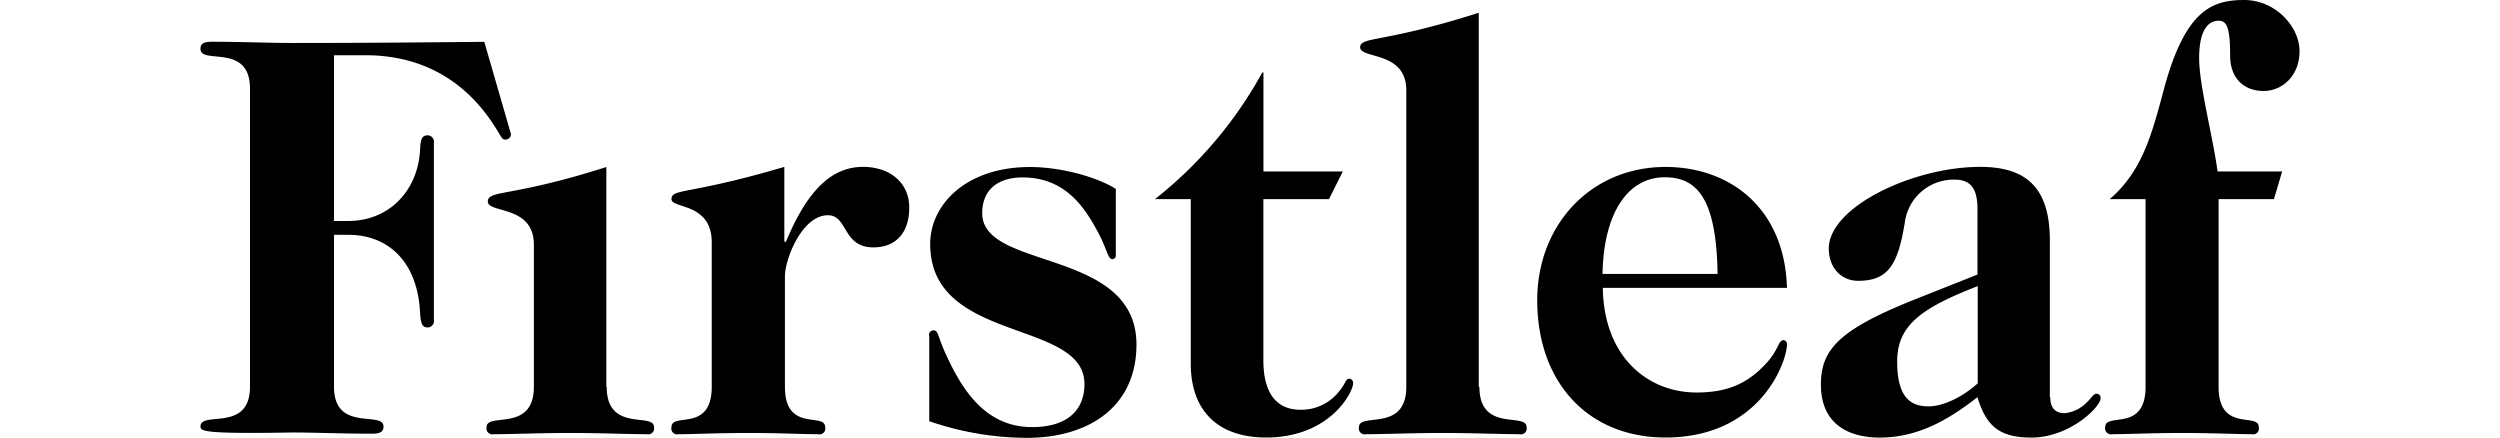 <svg xmlns="http://www.w3.org/2000/svg" viewBox="0 0 292.57 60.98" width="120" height="21">
  <path class="inherit-fill" d="M6.9 12.35C6.9 5.94 0 9.07 0 6.82c0-.65.33-1 1.62-1 4.07 0 7.92.17 11.14.17 10 0 17.25-.07 26.8-.16l3.71 12.83a.75.75 0 01-1.15.68C41.37 18.68 36.88 7.7 23 7.7h-4.39v23.1h2c5.62 0 9.7-4.16 10-9.94.07-1.61.31-2 1.12-2a.92.92 0 01.8 1.12v24.54a.91.91 0 01-.8 1.12c-.8 0-1-.39-1.12-2-.33-7.13-4.41-10.91-10-10.91h-2v21.18c0 6.41 6.9 3.29 6.9 5.54 0 .64-.31 1-1.61 1-4.09 0-7.94-.17-11.14-.17C.33 60.5 0 60.09 0 59.45c0-2.25 6.9.88 6.9-5.54V12.35zM56.62 53.91c0 6.41 6.59 3.53 6.59 5.61a.83.83 0 01-1 1c-2.56 0-6.41-.17-10.67-.17s-8.09.17-10.66.17a.83.83 0 01-1-1c0-2.09 6.59.8 6.59-5.61V34.1c0-5.54-6.42-4.34-6.42-6s3.21-.57 16.52-4.82v30.63zM81.46 33.69h.15c3.05-7.37 6.5-10.43 10.74-10.43 3.62 0 6.44 2.09 6.44 5.7 0 3.28-1.69 5.52-5 5.52-4.33 0-3.53-4.48-6.33-4.48-3.61 0-6 6.11-6 8.5v15.41c0 6.41 5.61 3.53 5.61 5.61a.82.82 0 01-1 1c-2.07 0-5.46-.17-9.71-.17s-7.62.17-9.71.17a.82.82 0 01-1-1c0-2.09 5.61.8 5.61-5.61V33.76c0-5.53-5.61-4.65-5.61-6 0-1.53 2.42-.56 15.73-4.5v10.43zM101.55 46.78a.62.62 0 01.64-.73c.71 0 .54.89 1.84 3.62 2.09 4.49 5.3 9.86 11.87 9.86 5 0 7.31-2.42 7.31-6 0-9.09-21.5-5.62-21.5-19.51 0-5.61 5.14-10.74 13.87-10.74 4.67 0 9.63 1.53 12 3.05v9.23a.49.49 0 01-.49.56c-.64 0-.71-1.46-2.17-4.08-1.84-3.39-4.57-7.31-10.34-7.31-3.29 0-5.62 1.6-5.62 5 0 8 21.5 4.81 21.5 18.3 0 8.5-6.43 13-15.32 13a42.26 42.26 0 01-13.56-2.32V46.78zM159.22 23.9l-1.93 3.86h-9.14v22.45c0 5 2.16 6.9 5.13 6.9a6.69 6.69 0 005.54-2.71c.71-.8.79-1.61 1.27-1.61a.58.58 0 01.57.64c0 1.2-3.21 7.55-12.12 7.55-7 0-10.51-4-10.51-10.28V27.76h-5A58 58 0 00148 10.1h.16v13.8h11.07zM178.26 53.91c0 6.41 6.57 3.53 6.57 5.61a.82.82 0 01-1 1c-2.58 0-6.44-.17-10.68-.17s-8.1.17-10.67.17a.82.82 0 01-1-1c0-2.09 6.59.8 6.59-5.61V12.59c0-5.53-6.43-4.33-6.43-6 0-1.52 3.2-.56 16.53-4.81v52.13zM195.46 40.12c.15 9.78 6.4 14.59 13.07 14.59 4.89 0 7.53-1.68 9.79-4.16 1.68-1.85 1.6-3.14 2.33-3.14a.54.54 0 01.48.57c0 2.41-3.69 13-16.93 13-10.82 0-17.88-7.71-17.88-19.12 0-10.58 7.53-18.59 17.88-18.59 9 0 16.62 5.77 16.93 16.85h-25.67zm16-1.94c-.17-10.58-2.89-13.47-7.38-13.47-5.14 0-8.51 5-8.66 13.47h16zM257.83 55.35c0 1.52.72 2.24 2 2.24A5 5 0 00263 56c.48-.4.8-1.12 1.28-1.12a.57.57 0 01.56.64c0 1.21-4.33 5.47-9.63 5.47-4.58 0-6.33-1.7-7.53-5.63-4.1 3.2-8.34 5.63-13.64 5.63-4.18 0-8.18-1.77-8.18-7.39 0-4.89 2.56-7.62 12.75-11.73l9.07-3.6v-9.15c0-2.64-.81-4.08-3.13-4.08a6.86 6.86 0 00-7 6c-.95 5.86-2.32 8.1-6.49 8.1-2.4 0-4.1-1.84-4.1-4.5 0-5.77 11.71-11.38 21.1-11.38 6.26 0 9.71 2.73 9.71 10.26v21.83zm-10.11-15.47c-7.86 3.05-11.23 5.45-11.23 10.51 0 4.65 1.6 6.25 4.33 6.25 2.32 0 5.05-1.53 6.9-3.21V39.88zM289 27.76h-7.71v26.15c0 6.41 5.6 3.53 5.6 5.61a.82.82 0 01-1 1c-2.06 0-5.45-.17-9.71-.17s-7.61.17-9.69.17a.83.83 0 01-1-1c0-2.09 5.62.8 5.62-5.61V27.76h-5c4.65-4 5.93-9.24 7.71-15.89C276.75 1.44 280.37 0 284.86 0c4.34 0 7.71 3.7 7.71 7.14s-2.42 5.54-5 5.54c-2.9 0-4.67-1.93-4.67-4.9 0-3.93-.47-4.89-1.59-4.89-1.29 0-2.73 1-2.73 5.22 0 3.76 1.84 10.58 2.57 15.79h9z"/>
</svg>

